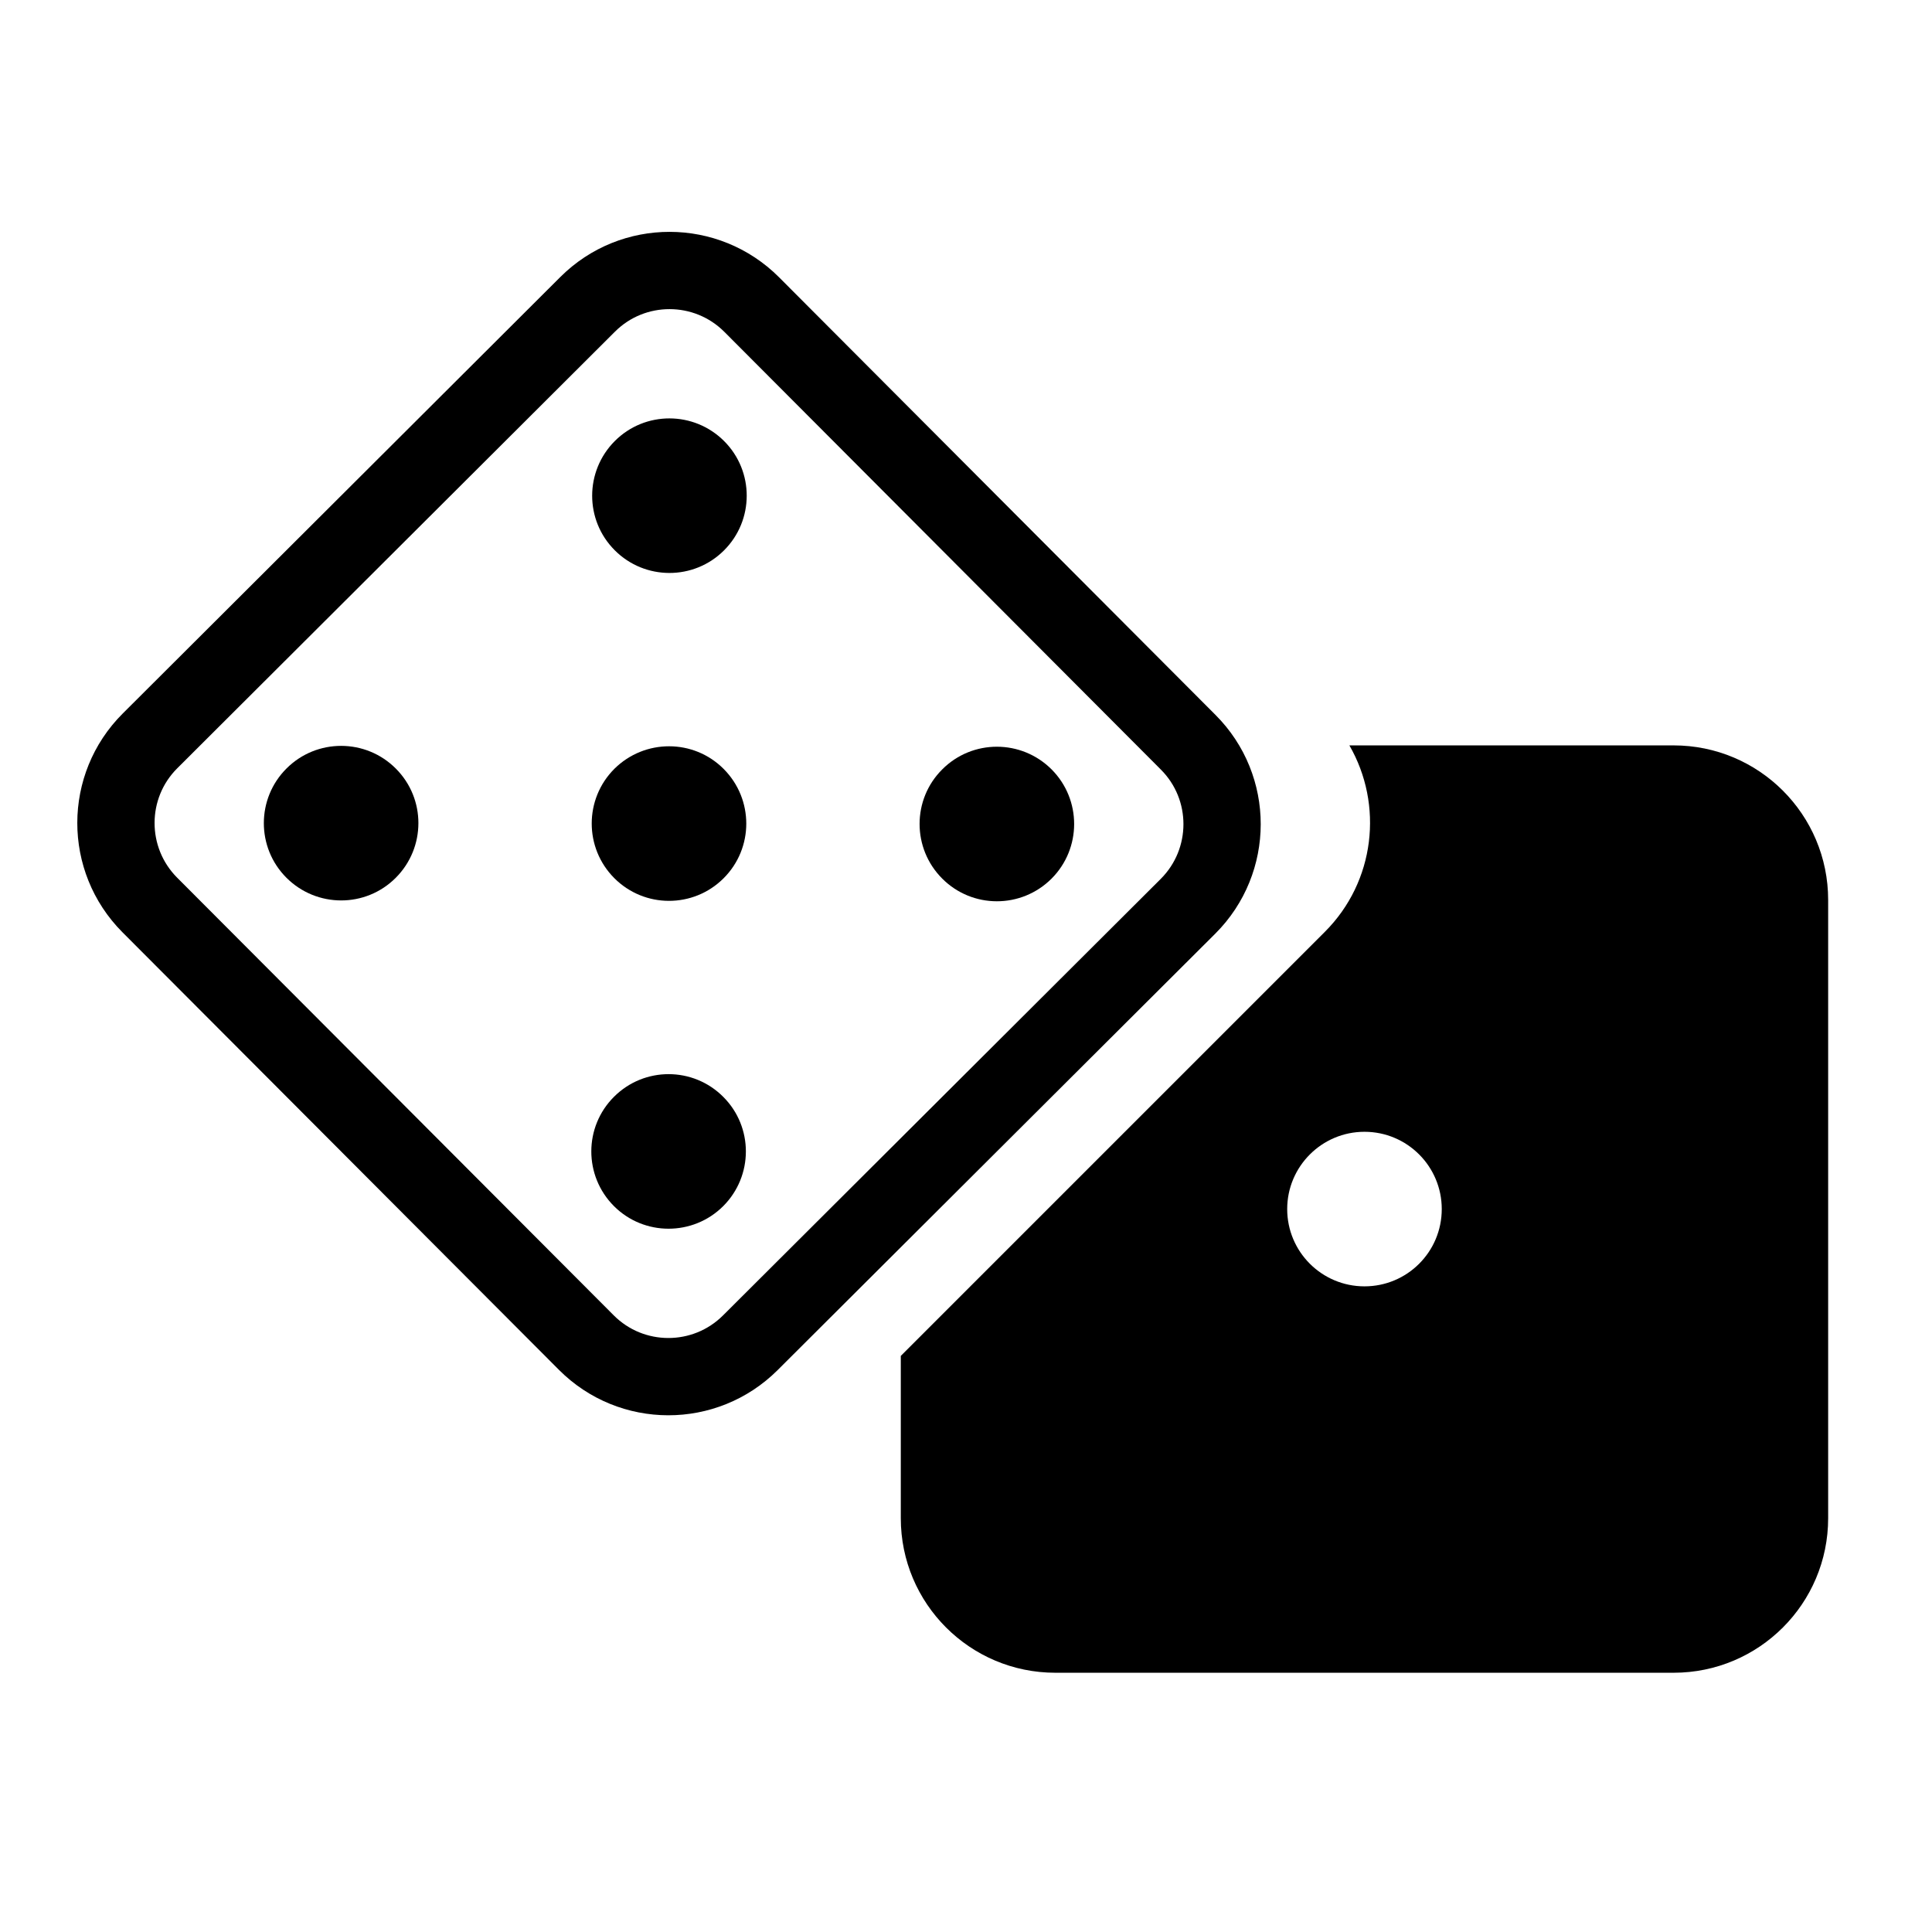<svg width="16" height="16" viewBox="0 0 16 16" fill="none" xmlns="http://www.w3.org/2000/svg">
<path fill-rule="evenodd" clip-rule="evenodd" d="M7.46 11.229V12.573C7.46 13.28 8.033 13.853 8.74 13.853H13.86C14.567 13.853 15.14 13.28 15.14 12.573V7.453C15.14 6.746 14.567 6.173 13.86 6.173H11.175C11.458 6.663 11.39 7.3 10.971 7.718L7.46 11.229ZM11.94 10.013C11.94 10.367 11.654 10.653 11.3 10.653C10.947 10.653 10.66 10.367 10.66 10.013C10.66 9.66 10.947 9.373 11.3 9.373C11.654 9.373 11.94 9.66 11.94 10.013Z" fill="black"/>
<path d="M4.867 2.52C5.242 2.146 5.85 2.147 6.225 2.522L9.84 6.147C10.215 6.522 10.214 7.13 9.839 7.505L6.214 11.12C5.838 11.495 5.23 11.494 4.856 11.119L1.24 7.494C0.866 7.118 0.867 6.51 1.242 6.136L4.867 2.52Z" stroke="black" stroke-width="0.64"/>
<path d="M5.996 4.558C5.746 4.808 5.34 4.807 5.091 4.557C4.841 4.307 4.842 3.902 5.092 3.652C5.342 3.402 5.747 3.403 5.997 3.653C6.247 3.903 6.246 4.309 5.996 4.558Z" fill="black"/>
<path d="M8.708 7.277C8.457 7.527 8.052 7.526 7.803 7.276C7.553 7.026 7.553 6.62 7.804 6.371C8.054 6.121 8.459 6.122 8.709 6.372C8.958 6.622 8.958 7.027 8.708 7.277Z" fill="black"/>
<path d="M5.989 9.989C5.739 10.238 5.333 10.238 5.084 9.988C4.834 9.737 4.835 9.332 5.085 9.083C5.335 8.833 5.74 8.833 5.99 9.084C6.24 9.334 6.239 9.739 5.989 9.989Z" fill="black"/>
<path d="M3.277 7.27C3.027 7.52 2.622 7.519 2.372 7.269C2.122 7.019 2.123 6.613 2.373 6.364C2.623 6.114 3.029 6.115 3.278 6.365C3.528 6.615 3.527 7.02 3.277 7.27Z" fill="black"/>
<path d="M5.992 7.274C5.742 7.523 5.337 7.523 5.087 7.272C4.838 7.022 4.838 6.617 5.088 6.367C5.339 6.118 5.744 6.118 5.993 6.368C6.243 6.619 6.243 7.024 5.992 7.274Z" fill="black"/>
</svg>
